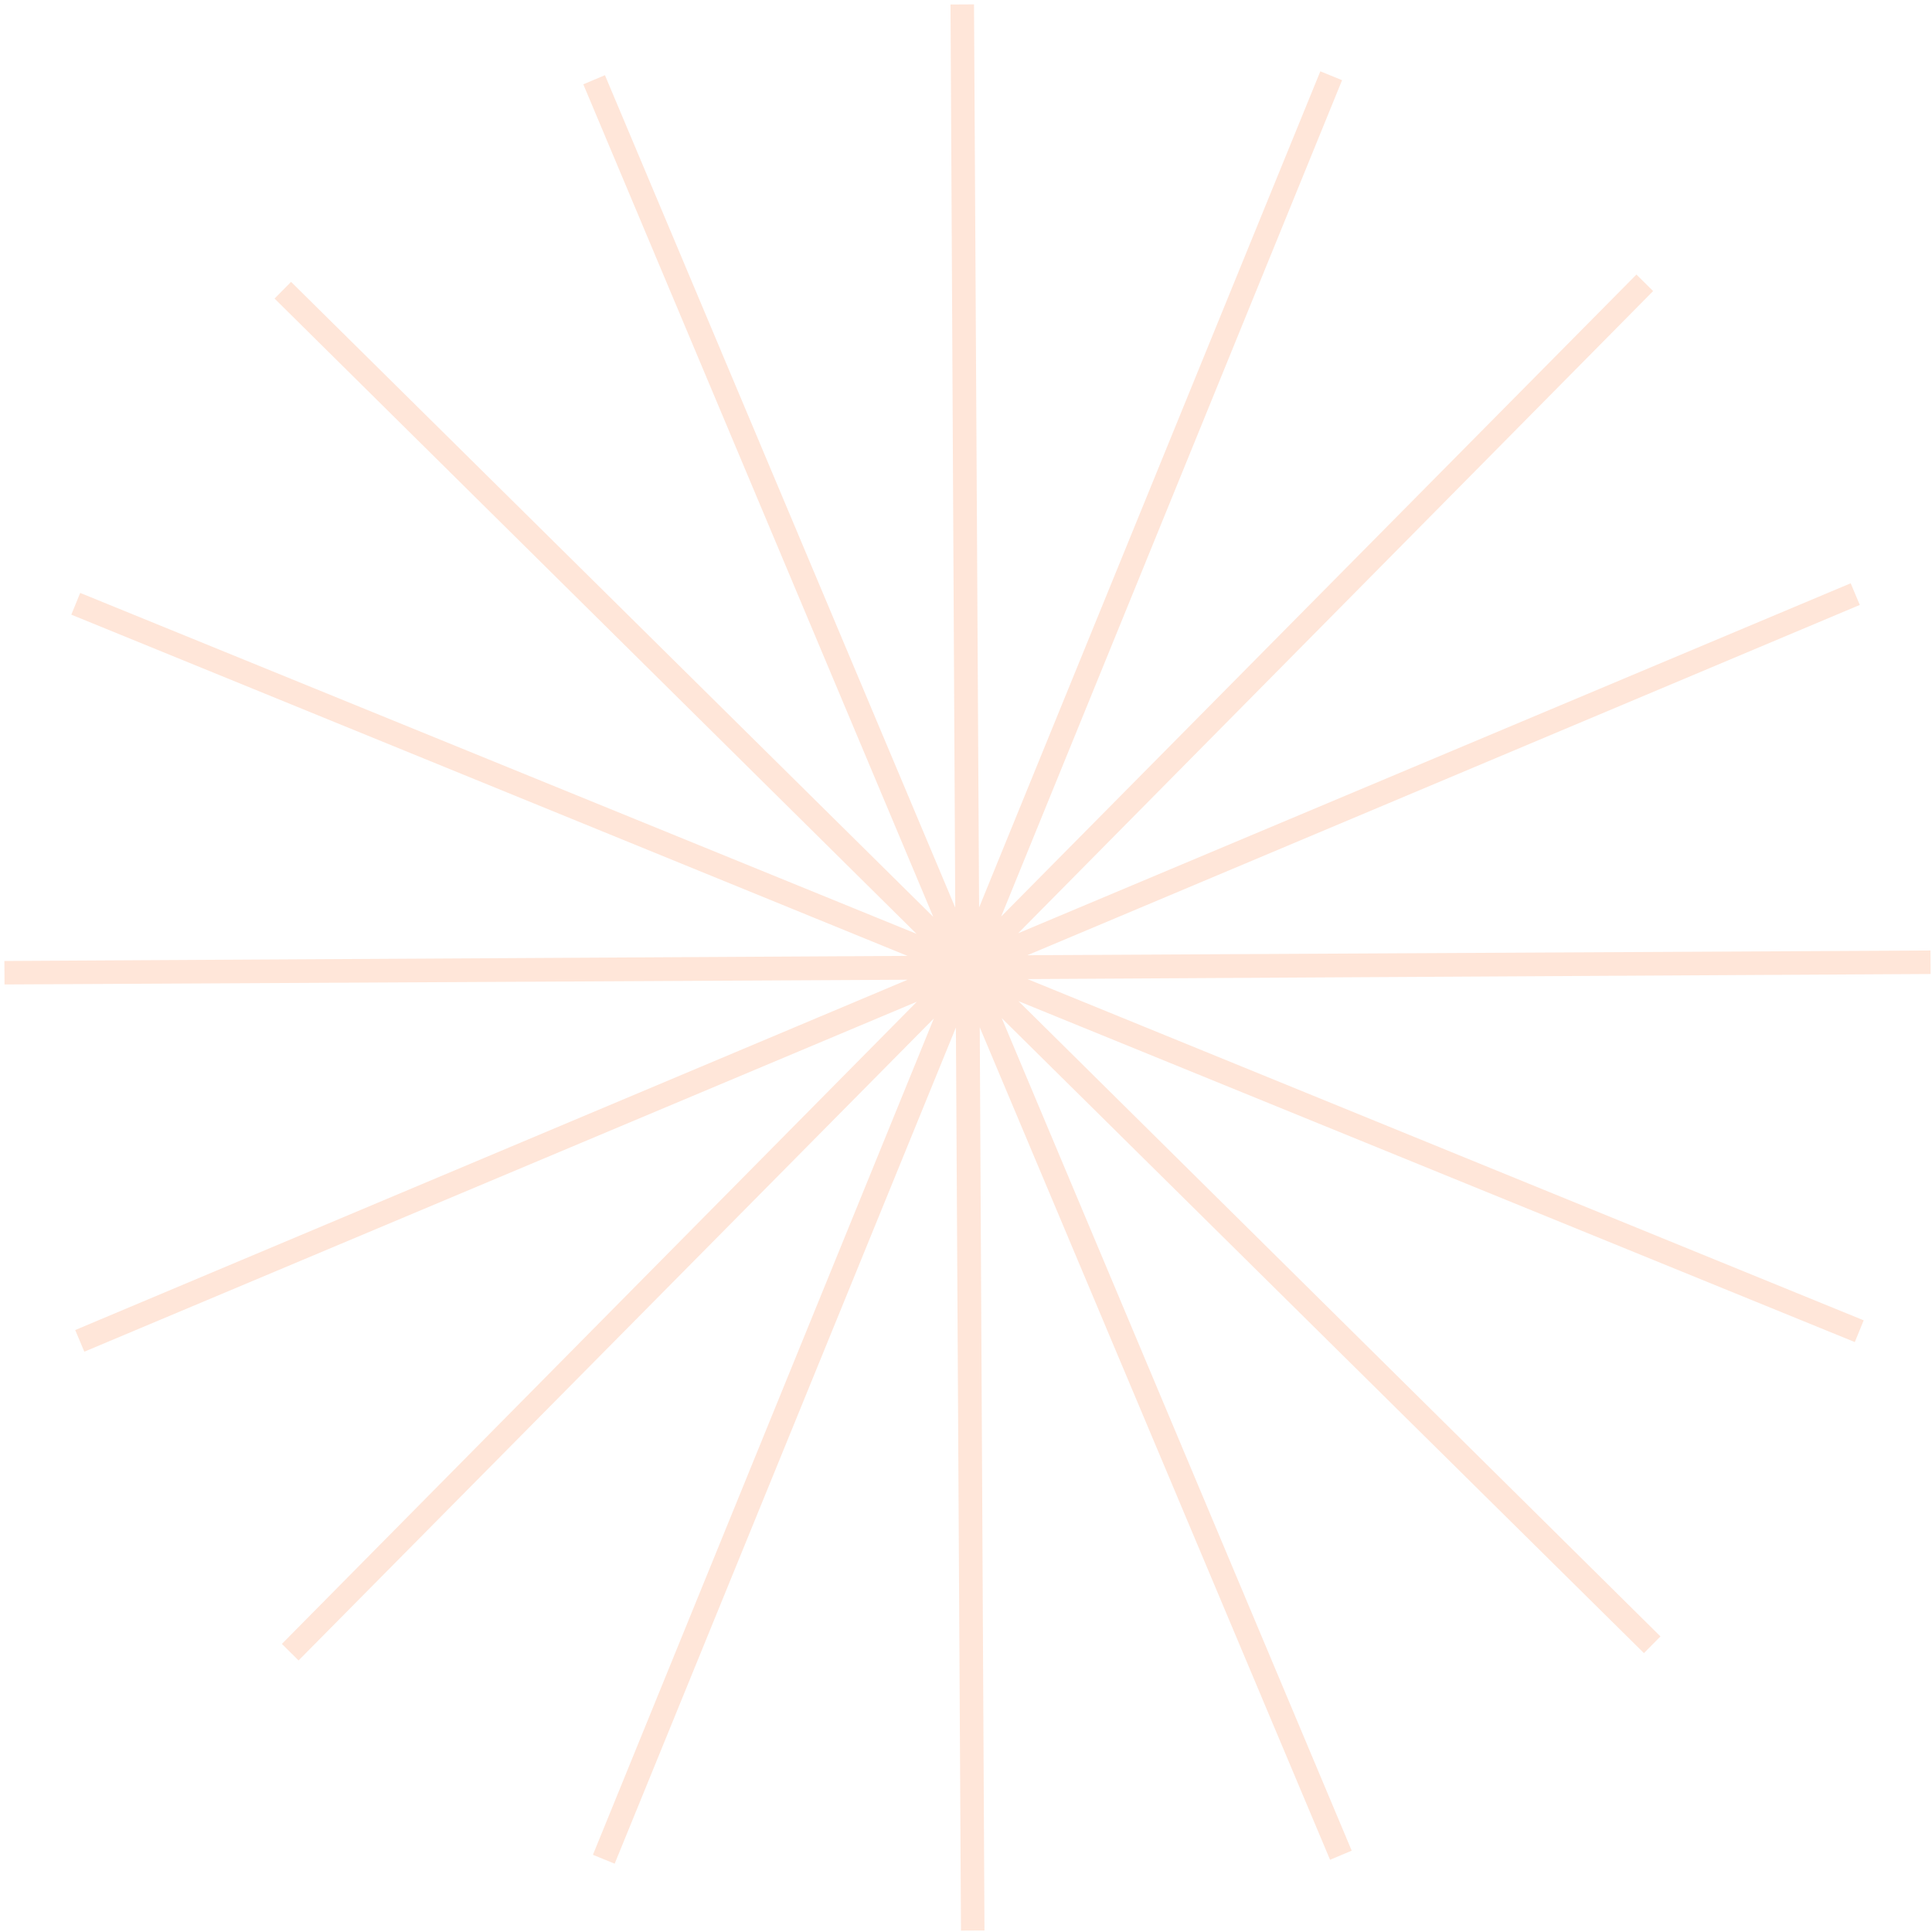 <svg width="329" height="329" viewBox="0 0 329 329" fill="none" xmlns="http://www.w3.org/2000/svg">
<path d="M101.173 13.581L164.723 164.593L163.864 0.756L164.787 164.593L226.691 12.899L164.846 164.617L280.089 48.159L164.892 164.662L315.929 101.171L164.917 164.72L328.753 163.862L164.917 164.785L316.611 226.689L164.893 164.844L281.351 280.087L164.848 164.89L228.339 315.926L164.789 164.915L165.647 328.751L164.725 164.915L102.821 316.609L164.666 164.891L49.423 281.348L164.619 164.846L13.583 228.337L164.595 164.787L0.758 165.645L164.595 164.722L12.901 102.819L164.619 164.664L48.161 49.421L164.664 164.617L101.173 13.581Z" stroke="#FF5C00" stroke-opacity="0.15" stroke-width="4"/>
</svg>
